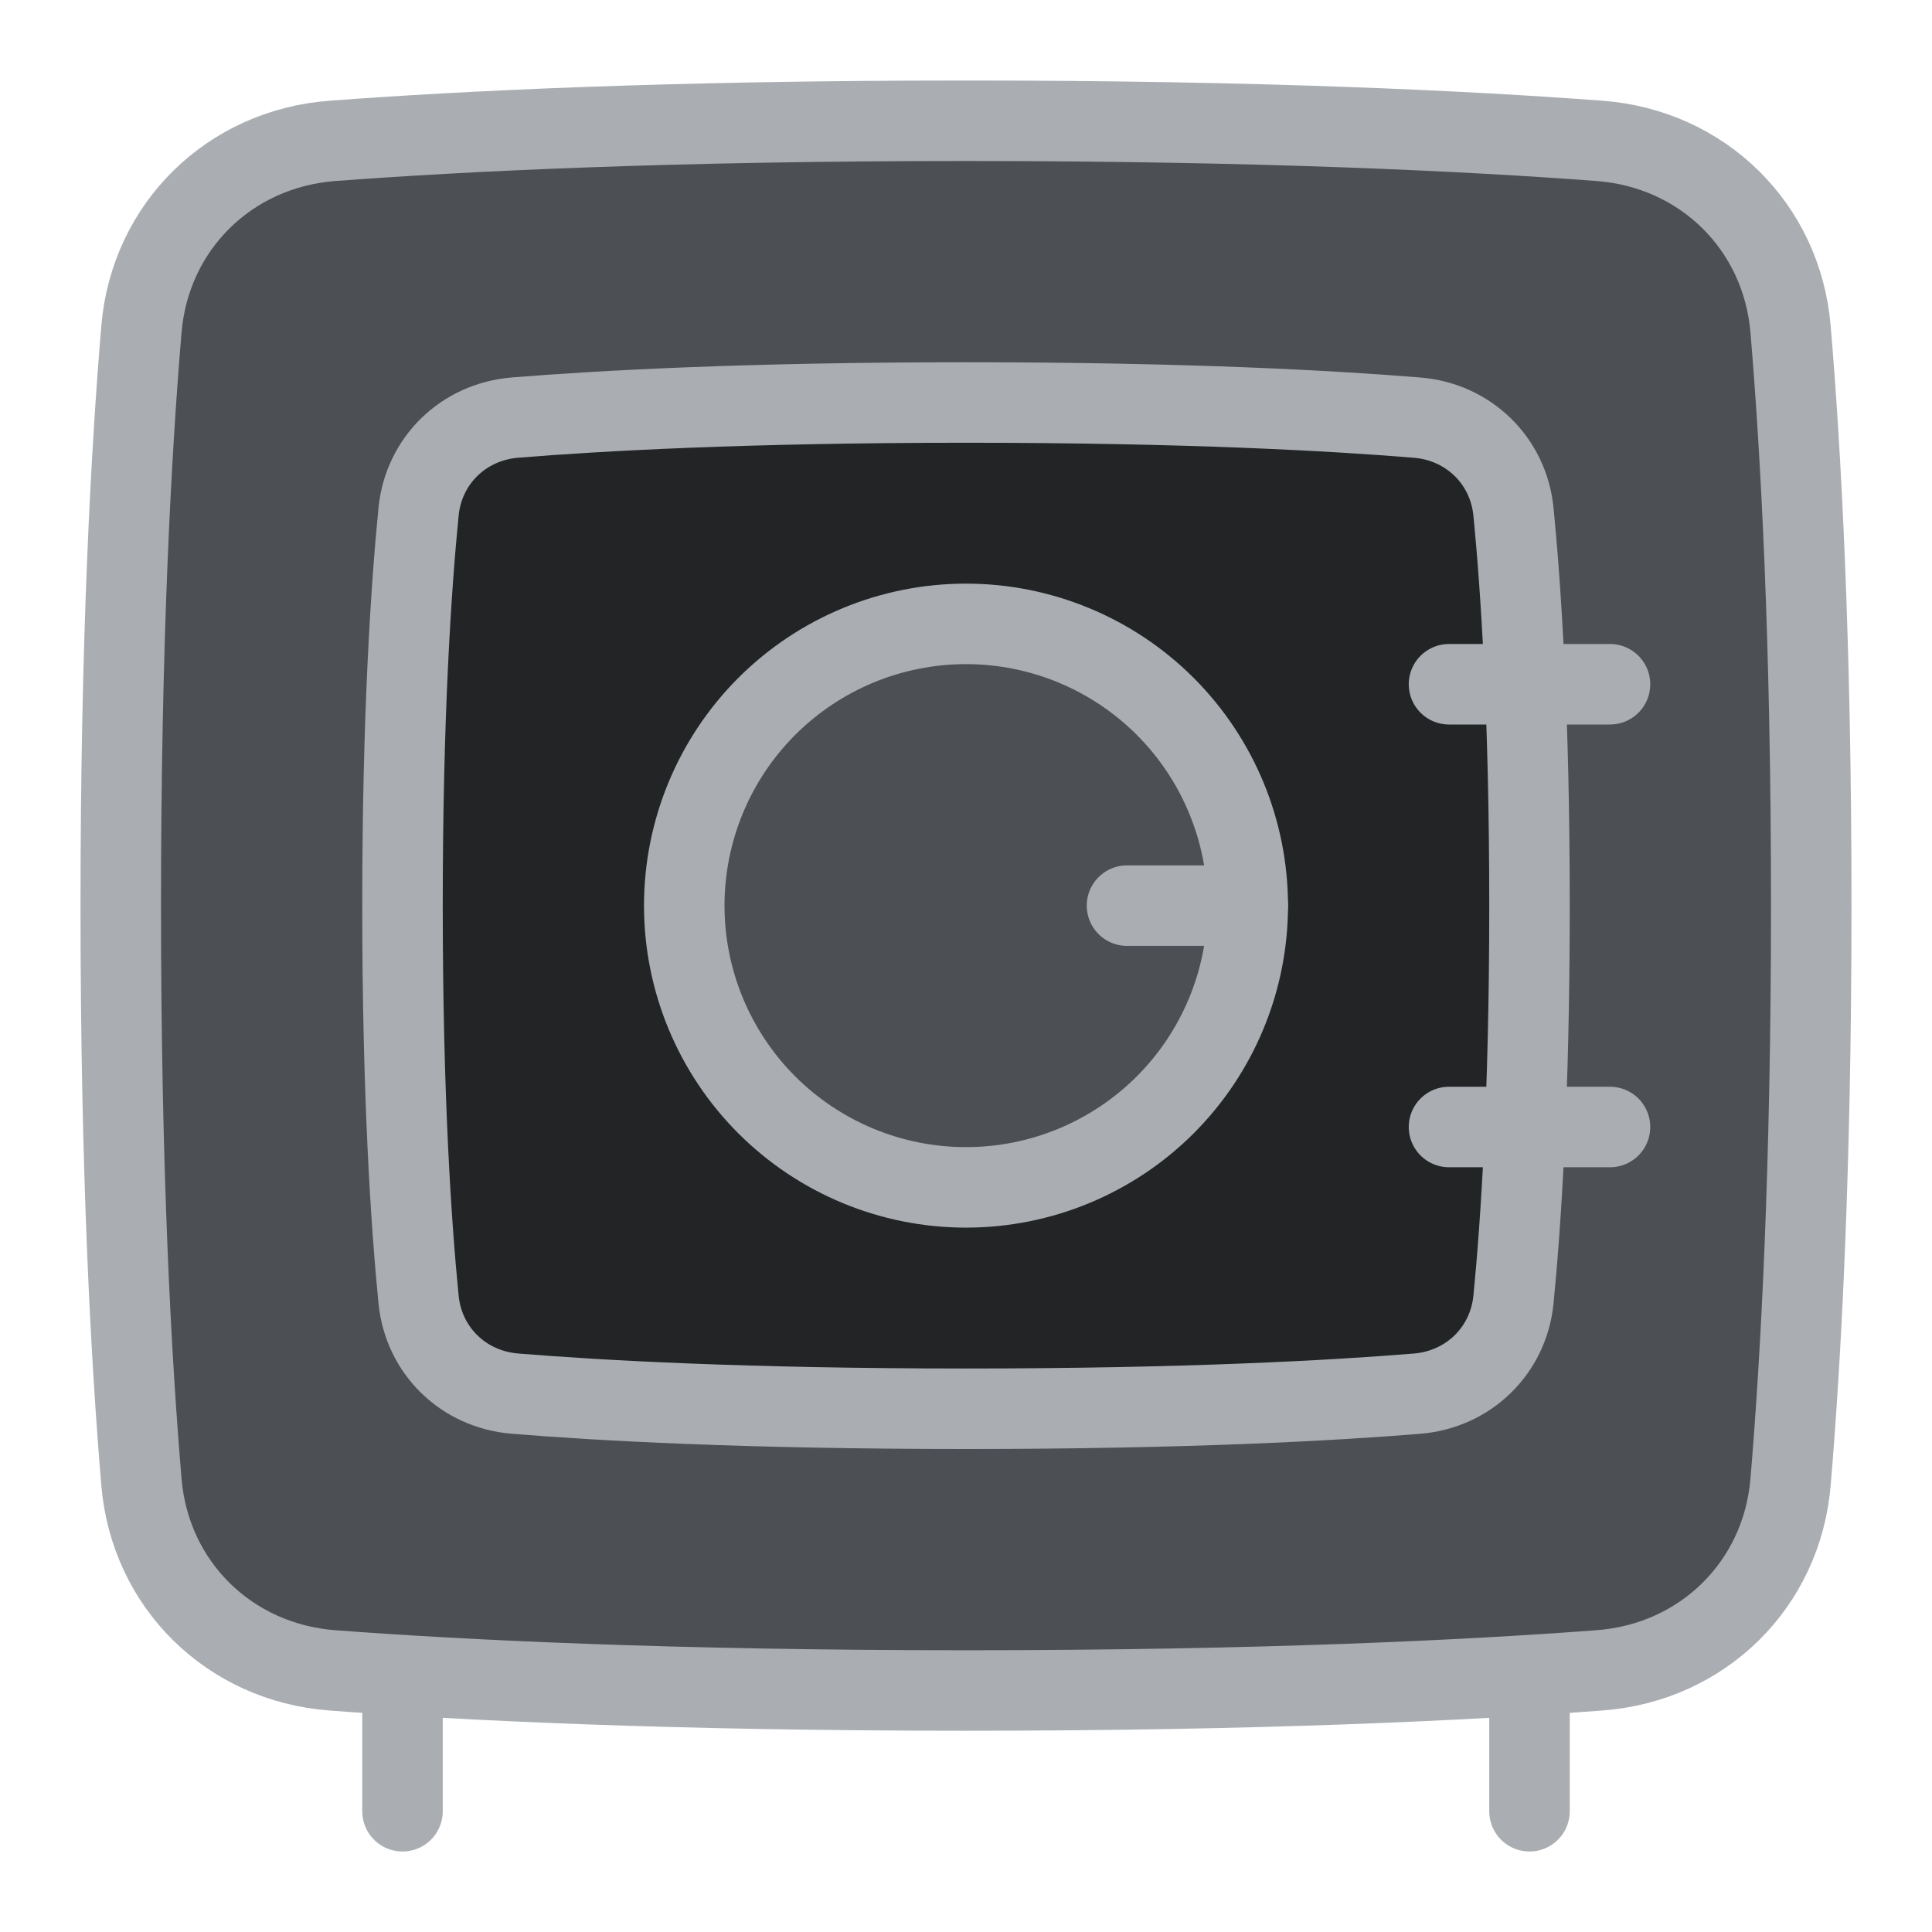 <svg width="48" height="48" viewBox="0 0 48 48" fill="none" xmlns="http://www.w3.org/2000/svg">
<path d="M44.486 36.822C44.271 39.375 42.298 41.307 39.743 41.499C36.515 41.743 31.364 42 24 42C16.636 42 11.485 41.743 8.257 41.5C5.702 41.307 3.729 39.375 3.514 36.822C3.259 33.81 3 29.117 3 22.5C3 15.883 3.26 11.19 3.514 8.178C3.729 5.625 5.702 3.693 8.257 3.5C11.485 3.257 16.636 3 24 3C31.364 3 36.515 3.257 39.743 3.5C42.298 3.693 44.271 5.625 44.486 8.178C44.741 11.19 45 15.883 45 22.5C45 29.117 44.74 33.81 44.486 36.822Z" fill="#4C5054"/>
<path d="M10.399 12.715C10.524 11.442 11.516 10.48 12.792 10.375C14.862 10.207 18.507 10 24 10C29.493 10 33.138 10.206 35.208 10.376C36.484 10.48 37.476 11.442 37.602 12.716C37.787 14.597 38 17.787 38 22.5C38 27.213 37.787 30.403 37.602 32.285C37.476 33.558 36.484 34.52 35.208 34.625C33.138 34.794 29.493 35 24 35C18.507 35 14.862 34.794 12.792 34.624C11.516 34.52 10.524 33.558 10.399 32.284C10.213 30.404 10 27.214 10 22.5C10 17.787 10.213 14.597 10.399 12.715Z" fill="#232426"/>
<path d="M24 29.5C24.919 29.5 25.829 29.319 26.679 28.967C27.528 28.615 28.3 28.1 28.95 27.45C29.6 26.8 30.115 26.028 30.467 25.179C30.819 24.329 31 23.419 31 22.5C31 21.581 30.819 20.671 30.467 19.821C30.115 18.972 29.6 18.2 28.95 17.55C28.3 16.9 27.528 16.385 26.679 16.033C25.829 15.681 24.919 15.5 24 15.5C23.081 15.5 22.171 15.681 21.321 16.033C20.472 16.385 19.7 16.9 19.05 17.55C18.4 18.2 17.885 18.972 17.533 19.821C17.181 20.671 17 21.581 17 22.5C17 23.419 17.181 24.329 17.533 25.179C17.885 26.028 18.4 26.8 19.05 27.45C19.7 28.1 20.472 28.615 21.321 28.967C22.171 29.319 23.081 29.5 24 29.5Z" fill="#4C5054"/>
<path d="M44.486 36.822C44.271 39.375 42.298 41.307 39.743 41.499C36.515 41.743 31.364 42 24 42C16.636 42 11.485 41.743 8.257 41.5C5.702 41.307 3.729 39.375 3.514 36.822C3.259 33.81 3 29.117 3 22.5C3 15.883 3.26 11.19 3.514 8.178C3.729 5.625 5.702 3.693 8.257 3.5C11.485 3.257 16.636 3 24 3C31.364 3 36.515 3.257 39.743 3.5C42.298 3.693 44.271 5.625 44.486 8.178C44.741 11.19 45 15.883 45 22.5C45 29.117 44.74 33.81 44.486 36.822Z" stroke="#AAAEB3" stroke-width="2" stroke-linecap="round" stroke-linejoin="round"/>
<path d="M10.399 12.715C10.524 11.442 11.516 10.48 12.792 10.375C14.862 10.207 18.507 10 24 10C29.493 10 33.138 10.206 35.208 10.376C36.484 10.48 37.476 11.442 37.602 12.716C37.787 14.597 38 17.787 38 22.5C38 27.213 37.787 30.403 37.602 32.285C37.476 33.558 36.484 34.52 35.208 34.625C33.138 34.794 29.493 35 24 35C18.507 35 14.862 34.794 12.792 34.624C11.516 34.52 10.524 33.558 10.399 32.284C10.213 30.404 10 27.214 10 22.5C10 17.787 10.213 14.597 10.399 12.715Z" stroke="#AAAEB3" stroke-width="2" stroke-linecap="round" stroke-linejoin="round"/>
<path d="M24 29.5C25.857 29.5 27.637 28.762 28.95 27.45C30.262 26.137 31 24.357 31 22.5C31 20.643 30.262 18.863 28.95 17.55C27.637 16.238 25.857 15.5 24 15.5C22.143 15.5 20.363 16.238 19.05 17.55C17.738 18.863 17 20.643 17 22.5C17 24.357 17.738 26.137 19.05 27.45C20.363 28.762 22.143 29.5 24 29.5Z" stroke="#AAAEB3" stroke-width="2" stroke-linecap="round" stroke-linejoin="round"/>
<path d="M40 17H36" stroke="#AAAEB3" stroke-width="2" stroke-linecap="round" stroke-linejoin="round"/>
<path d="M40 28H36" stroke="#AAAEB3" stroke-width="2" stroke-linecap="round" stroke-linejoin="round"/>
<path d="M28 22.5H31" stroke="#AAAEB3" stroke-width="2" stroke-linecap="round" stroke-linejoin="round"/>
<path d="M38 42V45" stroke="#AAAEB3" stroke-width="2" stroke-linecap="round" stroke-linejoin="round"/>
<path d="M10 42V45" stroke="#AAAEB3" stroke-width="2" stroke-linecap="round" stroke-linejoin="round"/>
</svg>
